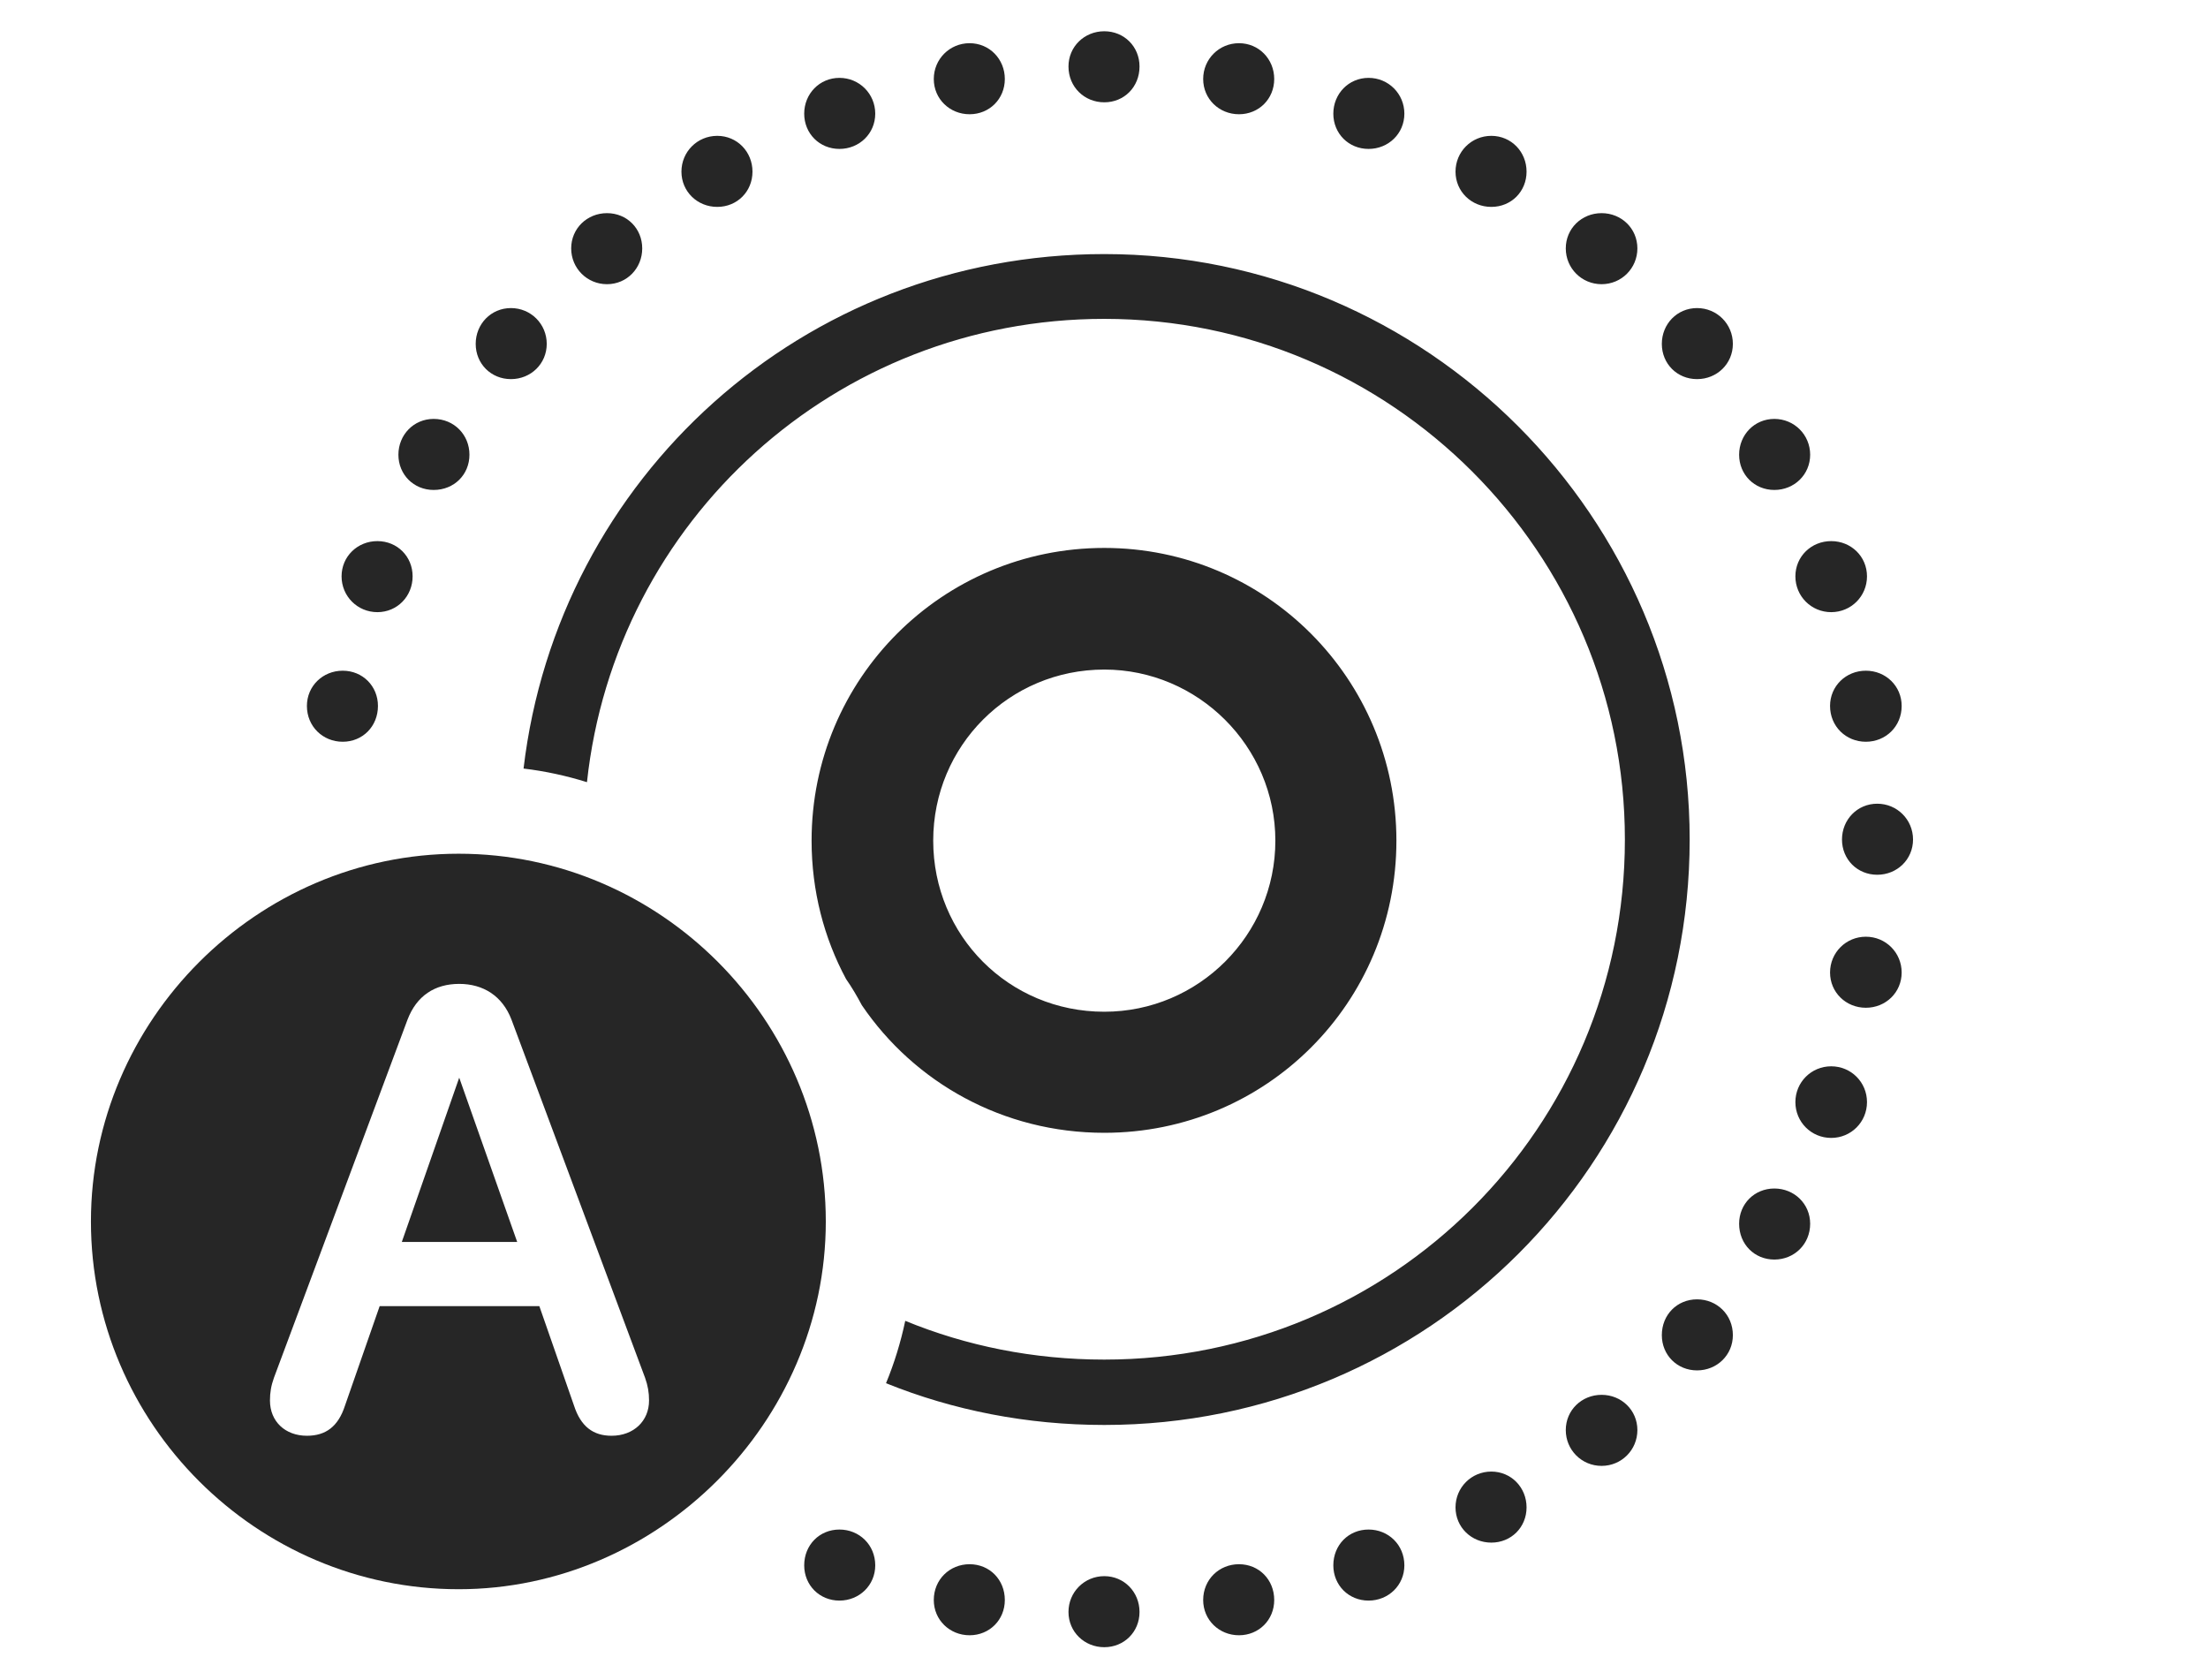 <?xml version="1.0" encoding="UTF-8"?>
<!--Generator: Apple Native CoreSVG 326-->
<!DOCTYPE svg
PUBLIC "-//W3C//DTD SVG 1.1//EN"
       "http://www.w3.org/Graphics/SVG/1.1/DTD/svg11.dtd">
<svg version="1.1" xmlns="http://www.w3.org/2000/svg" xmlns:xlink="http://www.w3.org/1999/xlink" viewBox="0 0 971.25 738.75">
 <g>
  <rect height="738.75" opacity="0" width="971.25" x="0" y="0"/>
  <path d="M501.25 709C501.25 717.75 494.5 724.5 485.75 724.5C477 724.5 470 717.75 470 709C470 700.25 477 693.25 485.75 693.25C494.5 693.25 501.25 700.25 501.25 709ZM442 703.75C442 712.5 435.25 719.25 426.5 719.25C417.75 719.25 410.75 712.5 410.75 703.75C410.75 694.75 417.75 688 426.5 688C435.25 688 442 694.75 442 703.75ZM560.5 703.75C560.5 712.5 553.75 719.25 545 719.25C536.25 719.25 529.25 712.5 529.25 703.75C529.25 694.75 536.25 688 545 688C553.75 688 560.5 694.75 560.5 703.75ZM385 688.5C385 697.25 378 704 369.25 704C360.5 704 353.75 697.25 353.75 688.5C353.75 679.5 360.5 672.75 369.25 672.75C378 672.75 385 679.5 385 688.5ZM617.75 688.5C617.75 697.25 610.75 704 602 704C593.25 704 586.5 697.25 586.5 688.5C586.5 679.5 593.25 672.75 602 672.75C610.75 672.75 617.75 679.5 617.75 688.5ZM671.5 663C671.5 671.75 664.75 678.5 656 678.5C647.25 678.5 640.25 671.75 640.25 663C640.25 654.25 647.25 647.25 656 647.25C664.75 647.25 671.5 654.25 671.5 663ZM720.25 629C720.25 637.75 713.25 644.75 704.5 644.75C695.75 644.75 688.75 637.75 688.75 629C688.75 620.25 695.75 613.5 704.5 613.5C713.25 613.5 720.25 620.25 720.25 629ZM743.25 369.25C743.25 512 628 626.75 485.75 626.75C451.676 626.75 419.265 620.308 389.741 608.388C393.379 599.594 396.195 590.418 398.197 580.955C425.055 591.986 454.616 598 485.75 598C612.5 598 714.75 496 714.75 369.25C714.75 243 612 140.25 485.75 140.25C367.52 140.25 270.606 228.999 258.191 344.028C249.191 341.227 239.885 339.178 230.299 338.041C245.388 210.296 353.143 111.75 485.75 111.75C627.5 111.75 743.25 227.5 743.25 369.25ZM762.25 587.25C762.25 596 755.25 602.75 746.5 602.75C737.75 602.75 731 596 731 587.25C731 578.25 737.75 571.5 746.5 571.5C755.25 571.5 762.25 578.25 762.25 587.25ZM796.25 538.25C796.25 547.25 789.25 554 780.5 554C771.75 554 765 547.25 765 538.25C765 529.5 771.75 522.75 780.5 522.75C789.25 522.75 796.25 529.5 796.25 538.25ZM821.25 484.75C821.25 493.5 814.25 500.5 805.5 500.5C796.75 500.5 789.75 493.5 789.75 484.75C789.75 476 796.75 469 805.5 469C814.25 469 821.25 476 821.25 484.75ZM614.25 369.75C614.25 441 557 498.25 485.75 498.25C441.192 498.25 402.169 476.114 379.099 442.116C376.99 438.146 374.721 434.271 372.154 430.598C362.465 412.546 357 391.84 357 369.75C357 298.5 414.5 241 485.75 241C556.75 241 614.25 298.5 614.25 369.75ZM410.5 369.75C410.5 411.5 443.75 445 485.75 445C527.25 445 561 411.25 561 369.75C561 328.25 527 294.5 485.75 294.5C444 294.5 410.5 328 410.5 369.75ZM836.5 427.75C836.5 436.5 829.5 443.25 820.75 443.25C812 443.25 805 436.5 805 427.75C805 419 812 412 820.75 412C829.5 412 836.5 419 836.5 427.75ZM841.5 369.25C841.5 378 834.5 384.75 825.75 384.75C817 384.75 810.25 378 810.25 369.25C810.25 360.5 817 353.5 825.75 353.5C834.5 353.5 841.5 360.5 841.5 369.25ZM166.25 310.5C166.25 319.5 159.5 326.25 150.75 326.25C142 326.25 135 319.5 135 310.5C135 301.75 142 295 150.75 295C159.5 295 166.25 301.75 166.25 310.5ZM836.5 310.5C836.5 319.5 829.5 326.25 820.75 326.25C812 326.25 805 319.5 805 310.5C805 301.75 812 295 820.75 295C829.5 295 836.5 301.75 836.5 310.5ZM181.5 253.5C181.5 262.25 174.75 269.25 166 269.25C157.25 269.25 150.25 262.25 150.25 253.5C150.25 244.75 157.25 238 166 238C174.75 238 181.5 244.75 181.5 253.5ZM821.25 253.5C821.25 262.25 814.25 269.25 805.5 269.25C796.75 269.25 789.75 262.25 789.75 253.5C789.75 244.75 796.75 238 805.5 238C814.25 238 821.25 244.75 821.25 253.5ZM796.25 200C796.25 208.75 789.25 215.5 780.5 215.5C771.75 215.5 765 208.75 765 200C765 191.25 771.75 184.25 780.5 184.25C789.25 184.25 796.25 191.25 796.25 200ZM206.5 200C206.5 208.75 199.75 215.5 190.75 215.5C182 215.5 175.25 208.75 175.25 200C175.25 191.25 182 184.25 190.75 184.25C199.75 184.25 206.5 191.25 206.5 200ZM762.25 151.25C762.25 160 755.25 166.75 746.5 166.75C737.75 166.75 731 160 731 151.25C731 142.5 737.75 135.5 746.5 135.5C755.25 135.5 762.25 142.5 762.25 151.25ZM240.5 151.25C240.5 160 233.5 166.75 224.75 166.75C216 166.75 209.25 160 209.25 151.25C209.25 142.5 216 135.5 224.75 135.5C233.5 135.5 240.5 142.5 240.5 151.25ZM720.25 109.25C720.25 118 713.25 125 704.5 125C695.75 125 688.75 118 688.75 109.25C688.75 100.5 695.75 93.75 704.5 93.75C713.25 93.75 720.25 100.5 720.25 109.25ZM282.5 109.25C282.5 118 275.75 125 267 125C258.25 125 251.25 118 251.25 109.25C251.25 100.5 258.25 93.75 267 93.75C275.75 93.75 282.5 100.5 282.5 109.25ZM671.5 75.5C671.5 84.25 664.75 91 656 91C647.25 91 640.25 84.25 640.25 75.5C640.25 66.75 647.25 59.75 656 59.75C664.75 59.75 671.5 66.75 671.5 75.5ZM331 75.5C331 84.25 324.25 91 315.5 91C306.75 91 299.75 84.25 299.75 75.5C299.75 66.75 306.75 59.75 315.5 59.75C324.25 59.75 331 66.75 331 75.5ZM617.75 50C617.75 58.75 610.75 65.5 602 65.5C593.25 65.5 586.5 58.75 586.5 50C586.5 41.25 593.25 34.25 602 34.25C610.75 34.25 617.75 41.25 617.75 50ZM385 50C385 58.75 378 65.5 369.25 65.5C360.5 65.5 353.75 58.75 353.75 50C353.75 41.25 360.5 34.25 369.25 34.25C378 34.25 385 41.25 385 50ZM560.5 34.75C560.5 43.5 553.75 50.25 545 50.25C536.25 50.25 529.25 43.5 529.25 34.75C529.25 26 536.25 19 545 19C553.75 19 560.5 26 560.5 34.75ZM442 34.75C442 43.5 435.25 50.25 426.5 50.25C417.75 50.25 410.75 43.5 410.75 34.75C410.75 26 417.75 19 426.5 19C435.25 19 442 26 442 34.75ZM501.25 29.25C501.25 38.25 494.5 45 485.75 45C477 45 470 38.25 470 29.25C470 20.5 477 13.75 485.75 13.75C494.5 13.75 501.25 20.5 501.25 29.25Z" fill="black" fill-opacity="0.85"/>
  <path d="M363.25 537.25C363.25 625.75 289.5 699 201.75 699C113 699 40 626.25 40 537.25C40 448.75 113 375.5 201.75 375.5C290.5 375.5 363.25 448.5 363.25 537.25ZM179.25 448.5L120.5 606C119.25 609.5 118.75 612.5 118.75 616C118.75 625.25 125.5 631.5 135 631.5C143.25 631.5 148.75 627.5 151.75 618.25L167 574.5L237.25 574.5L252.5 618.25C255.5 627.5 261 631.5 269 631.5C278.75 631.5 285.5 625 285.5 616C285.5 612.5 285 609.5 283.75 606L225 448.5C221 438 212.5 432.75 202 432.75C191.25 432.75 183.25 438 179.25 448.5ZM227.5 546.25L176.75 546.25L202 474Z" fill="black" fill-opacity="0.85"/>
 </g>
</svg>
